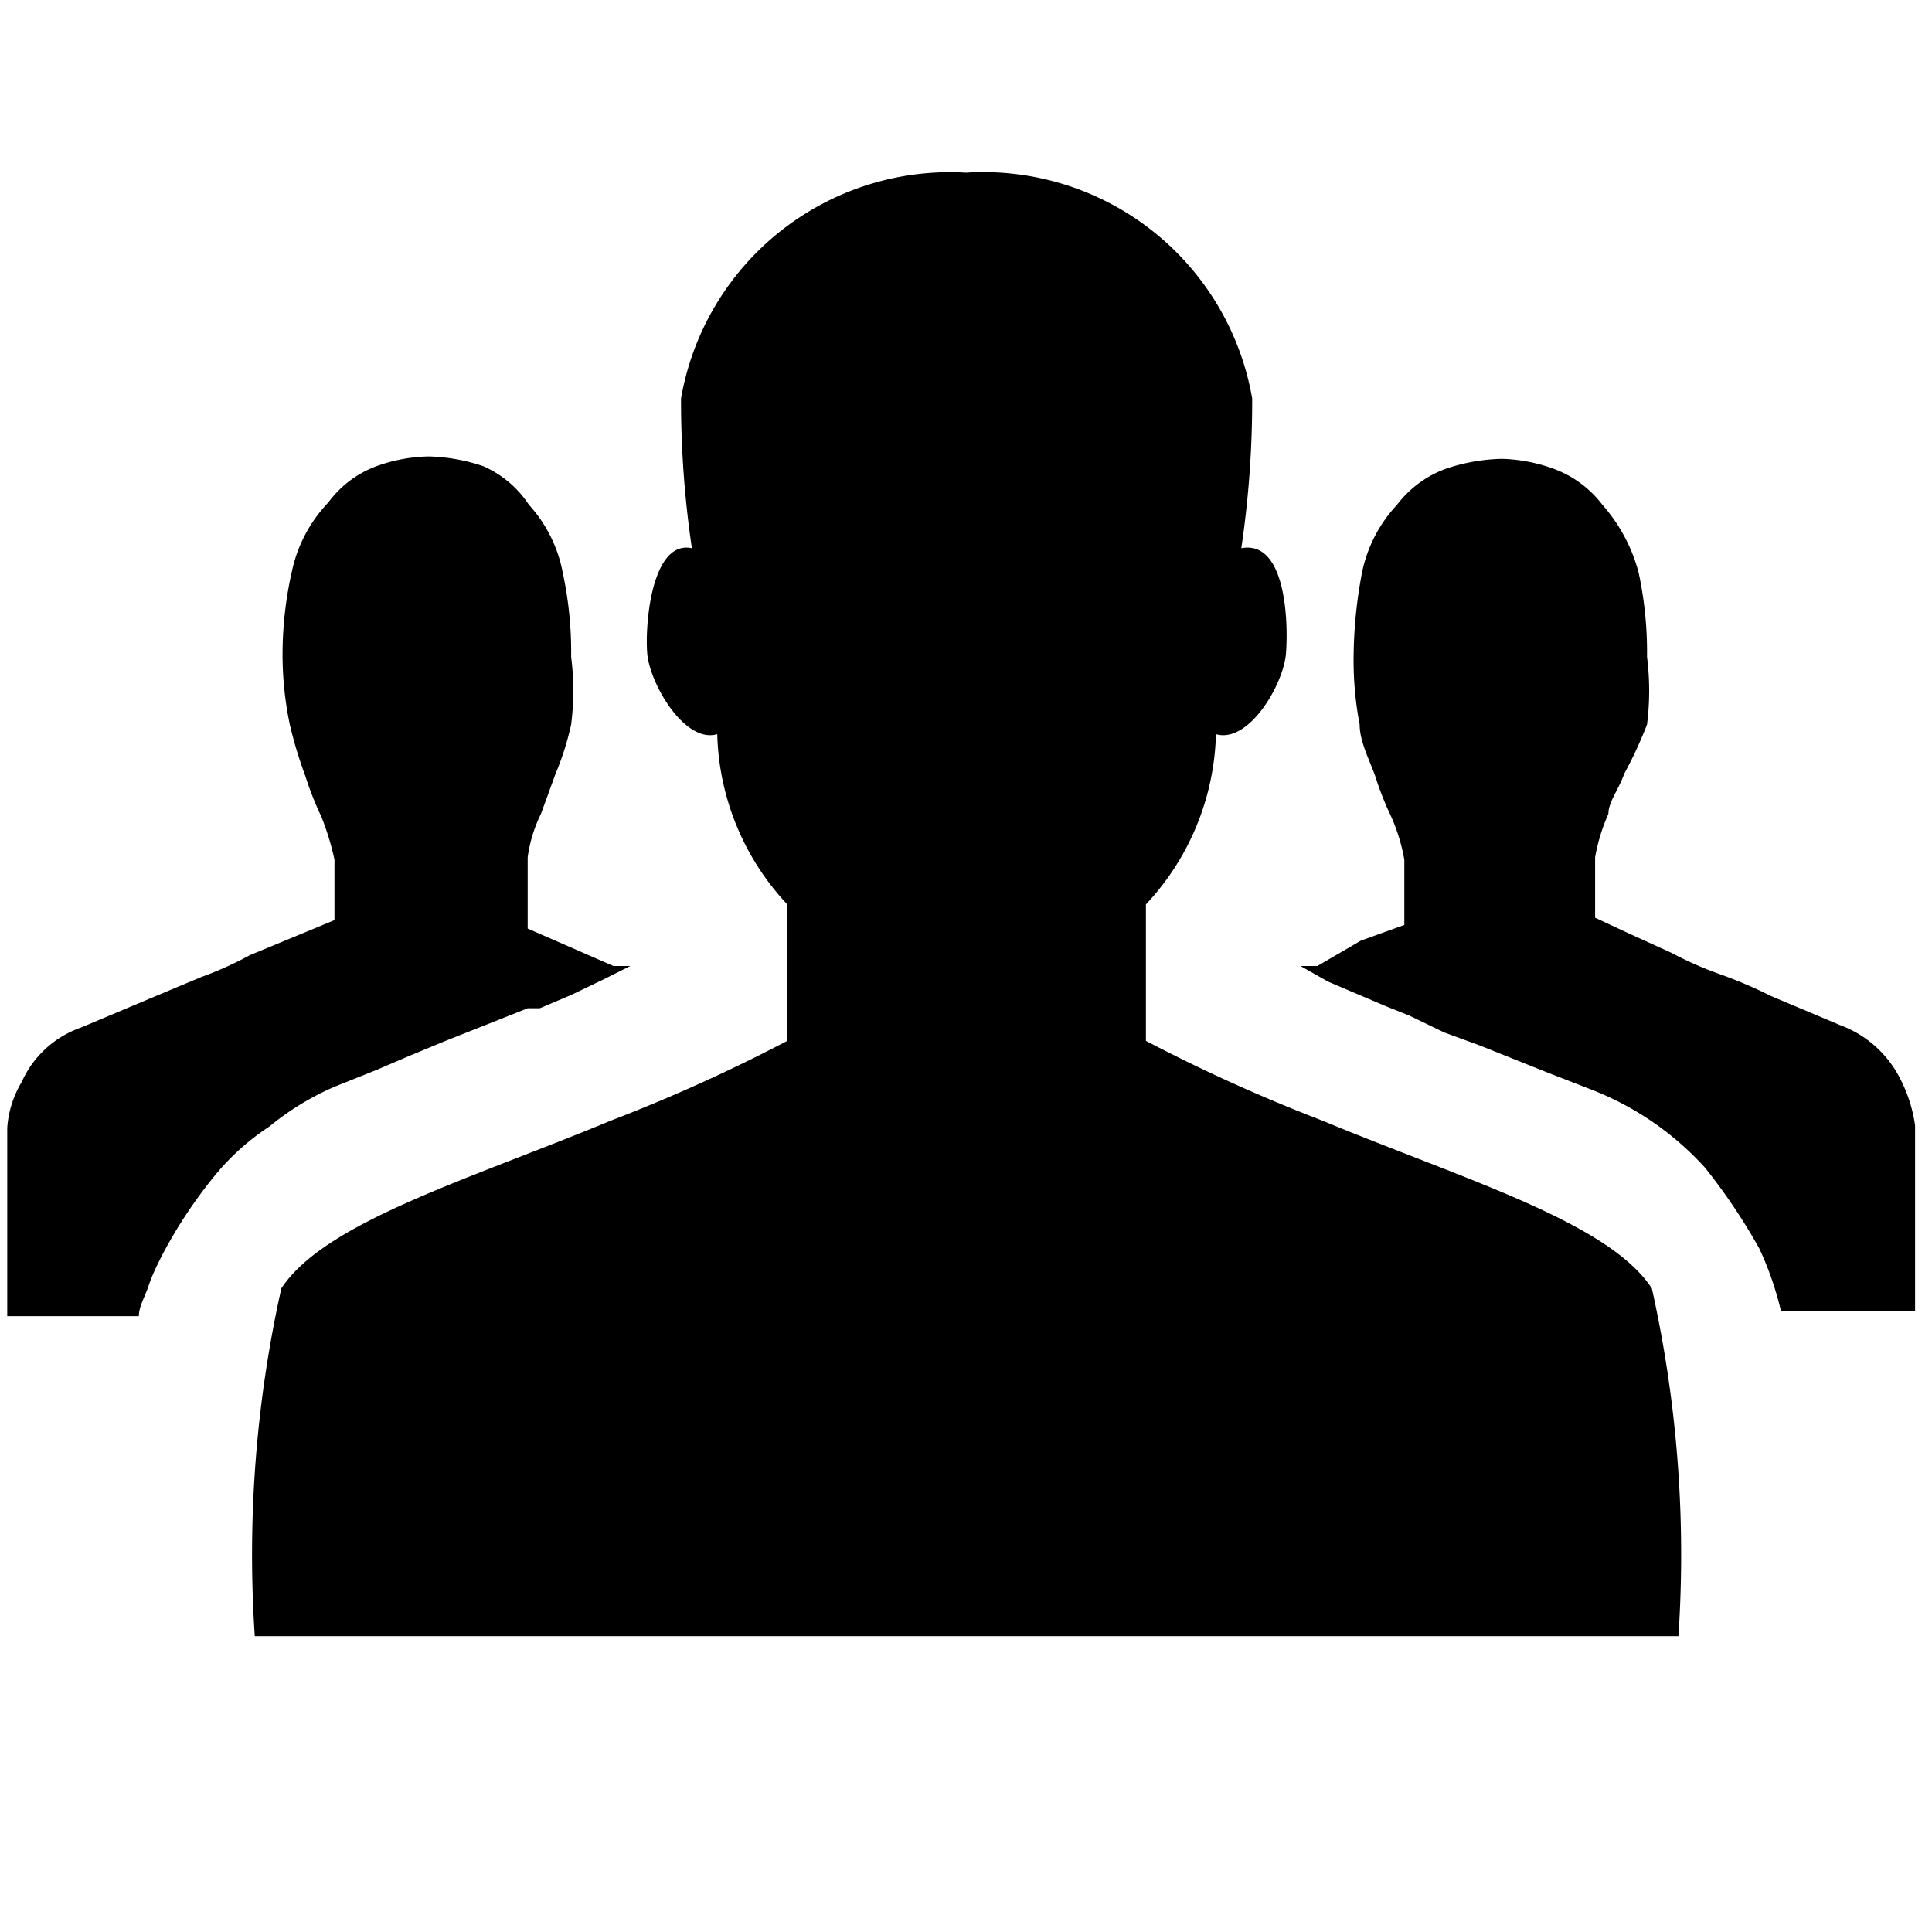 <svg xmlns="http://www.w3.org/2000/svg" viewBox="0 0 16 16"><title>people</title><g id="Layer_1" data-name="Layer 1"><path d="M5.22,8,5.08,8l-.71-.31V7.1a1.17,1.17,0,0,1,.11-.36l.12-.33A2.35,2.35,0,0,0,4.73,6a2.23,2.23,0,0,0,0-.56,3.14,3.14,0,0,0-.07-.7,1.15,1.15,0,0,0-.28-.56A.87.87,0,0,0,4,3.86a1.53,1.53,0,0,0-.45-.08,1.35,1.35,0,0,0-.43.08.87.87,0,0,0-.4.3,1.18,1.18,0,0,0-.3.56,3.13,3.13,0,0,0-.08.7A2.83,2.83,0,0,0,2.4,6a3.52,3.52,0,0,0,.13.43,2.52,2.52,0,0,0,.13.33,2.22,2.22,0,0,1,.11.36v.5l-.7.29a2.87,2.87,0,0,1-.4.18l-.43.18-.57.24a.84.84,0,0,0-.49.45.85.85,0,0,0-.12.38v1.56H1.15c0-.08.05-.16.08-.25s.07-.17.11-.25a3.94,3.94,0,0,1,.46-.69,2,2,0,0,1,.43-.38A2.27,2.27,0,0,1,2.77,9l.35-.14.28-.12.29-.12.68-.27.1,0,.26-.11L5,8.11ZM11,8.13l.47.2.2.08.29.14.3.11,0,0,.55.22.36.14a2.48,2.48,0,0,1,.95.65,4.9,4.9,0,0,1,.45.67,2.68,2.68,0,0,1,.18.52h1.11V9.32a1.21,1.21,0,0,0-.12-.38.91.91,0,0,0-.5-.45l-.57-.24a3.79,3.79,0,0,0-.42-.18,3,3,0,0,1-.41-.18l-.33-.15-.3-.14V7.1a1.53,1.53,0,0,1,.11-.36c0-.1.09-.21.13-.33A3.45,3.45,0,0,0,13.64,6a2.23,2.23,0,0,0,0-.56,3.14,3.14,0,0,0-.07-.7,1.38,1.38,0,0,0-.3-.56.89.89,0,0,0-.41-.3,1.35,1.35,0,0,0-.42-.08,1.54,1.54,0,0,0-.46.08.89.89,0,0,0-.41.3,1.16,1.16,0,0,0-.29.56,3.86,3.86,0,0,0-.07.7,2.83,2.83,0,0,0,.05.56c0,.14.08.29.13.43a2.52,2.52,0,0,0,.13.33,1.53,1.53,0,0,1,.11.36v.54l-.36.13L10.91,8,10.77,8Z"/><g id="New_Symbol_37-2" data-name="New Symbol 37"><path d="M13.68,10.67c-.36-.55-1.55-.9-2.73-1.39a13.91,13.91,0,0,1-1.46-.66V7.49a2.14,2.14,0,0,0,.58-1.41c.27.08.56-.41.58-.67s0-.94-.37-.87a8.33,8.33,0,0,0,.09-1.24A2.26,2.26,0,0,0,8,1.43,2.26,2.26,0,0,0,5.64,3.3a8.33,8.33,0,0,0,.09,1.24c-.33-.07-.39.62-.37.87s.31.75.58.67a2.14,2.14,0,0,0,.58,1.41V8.62a13.91,13.91,0,0,1-1.46.66c-1.18.49-2.37.84-2.73,1.39a10.13,10.13,0,0,0-.22,2.88H13.9A10.13,10.13,0,0,0,13.68,10.67Z"/></g></g></svg>